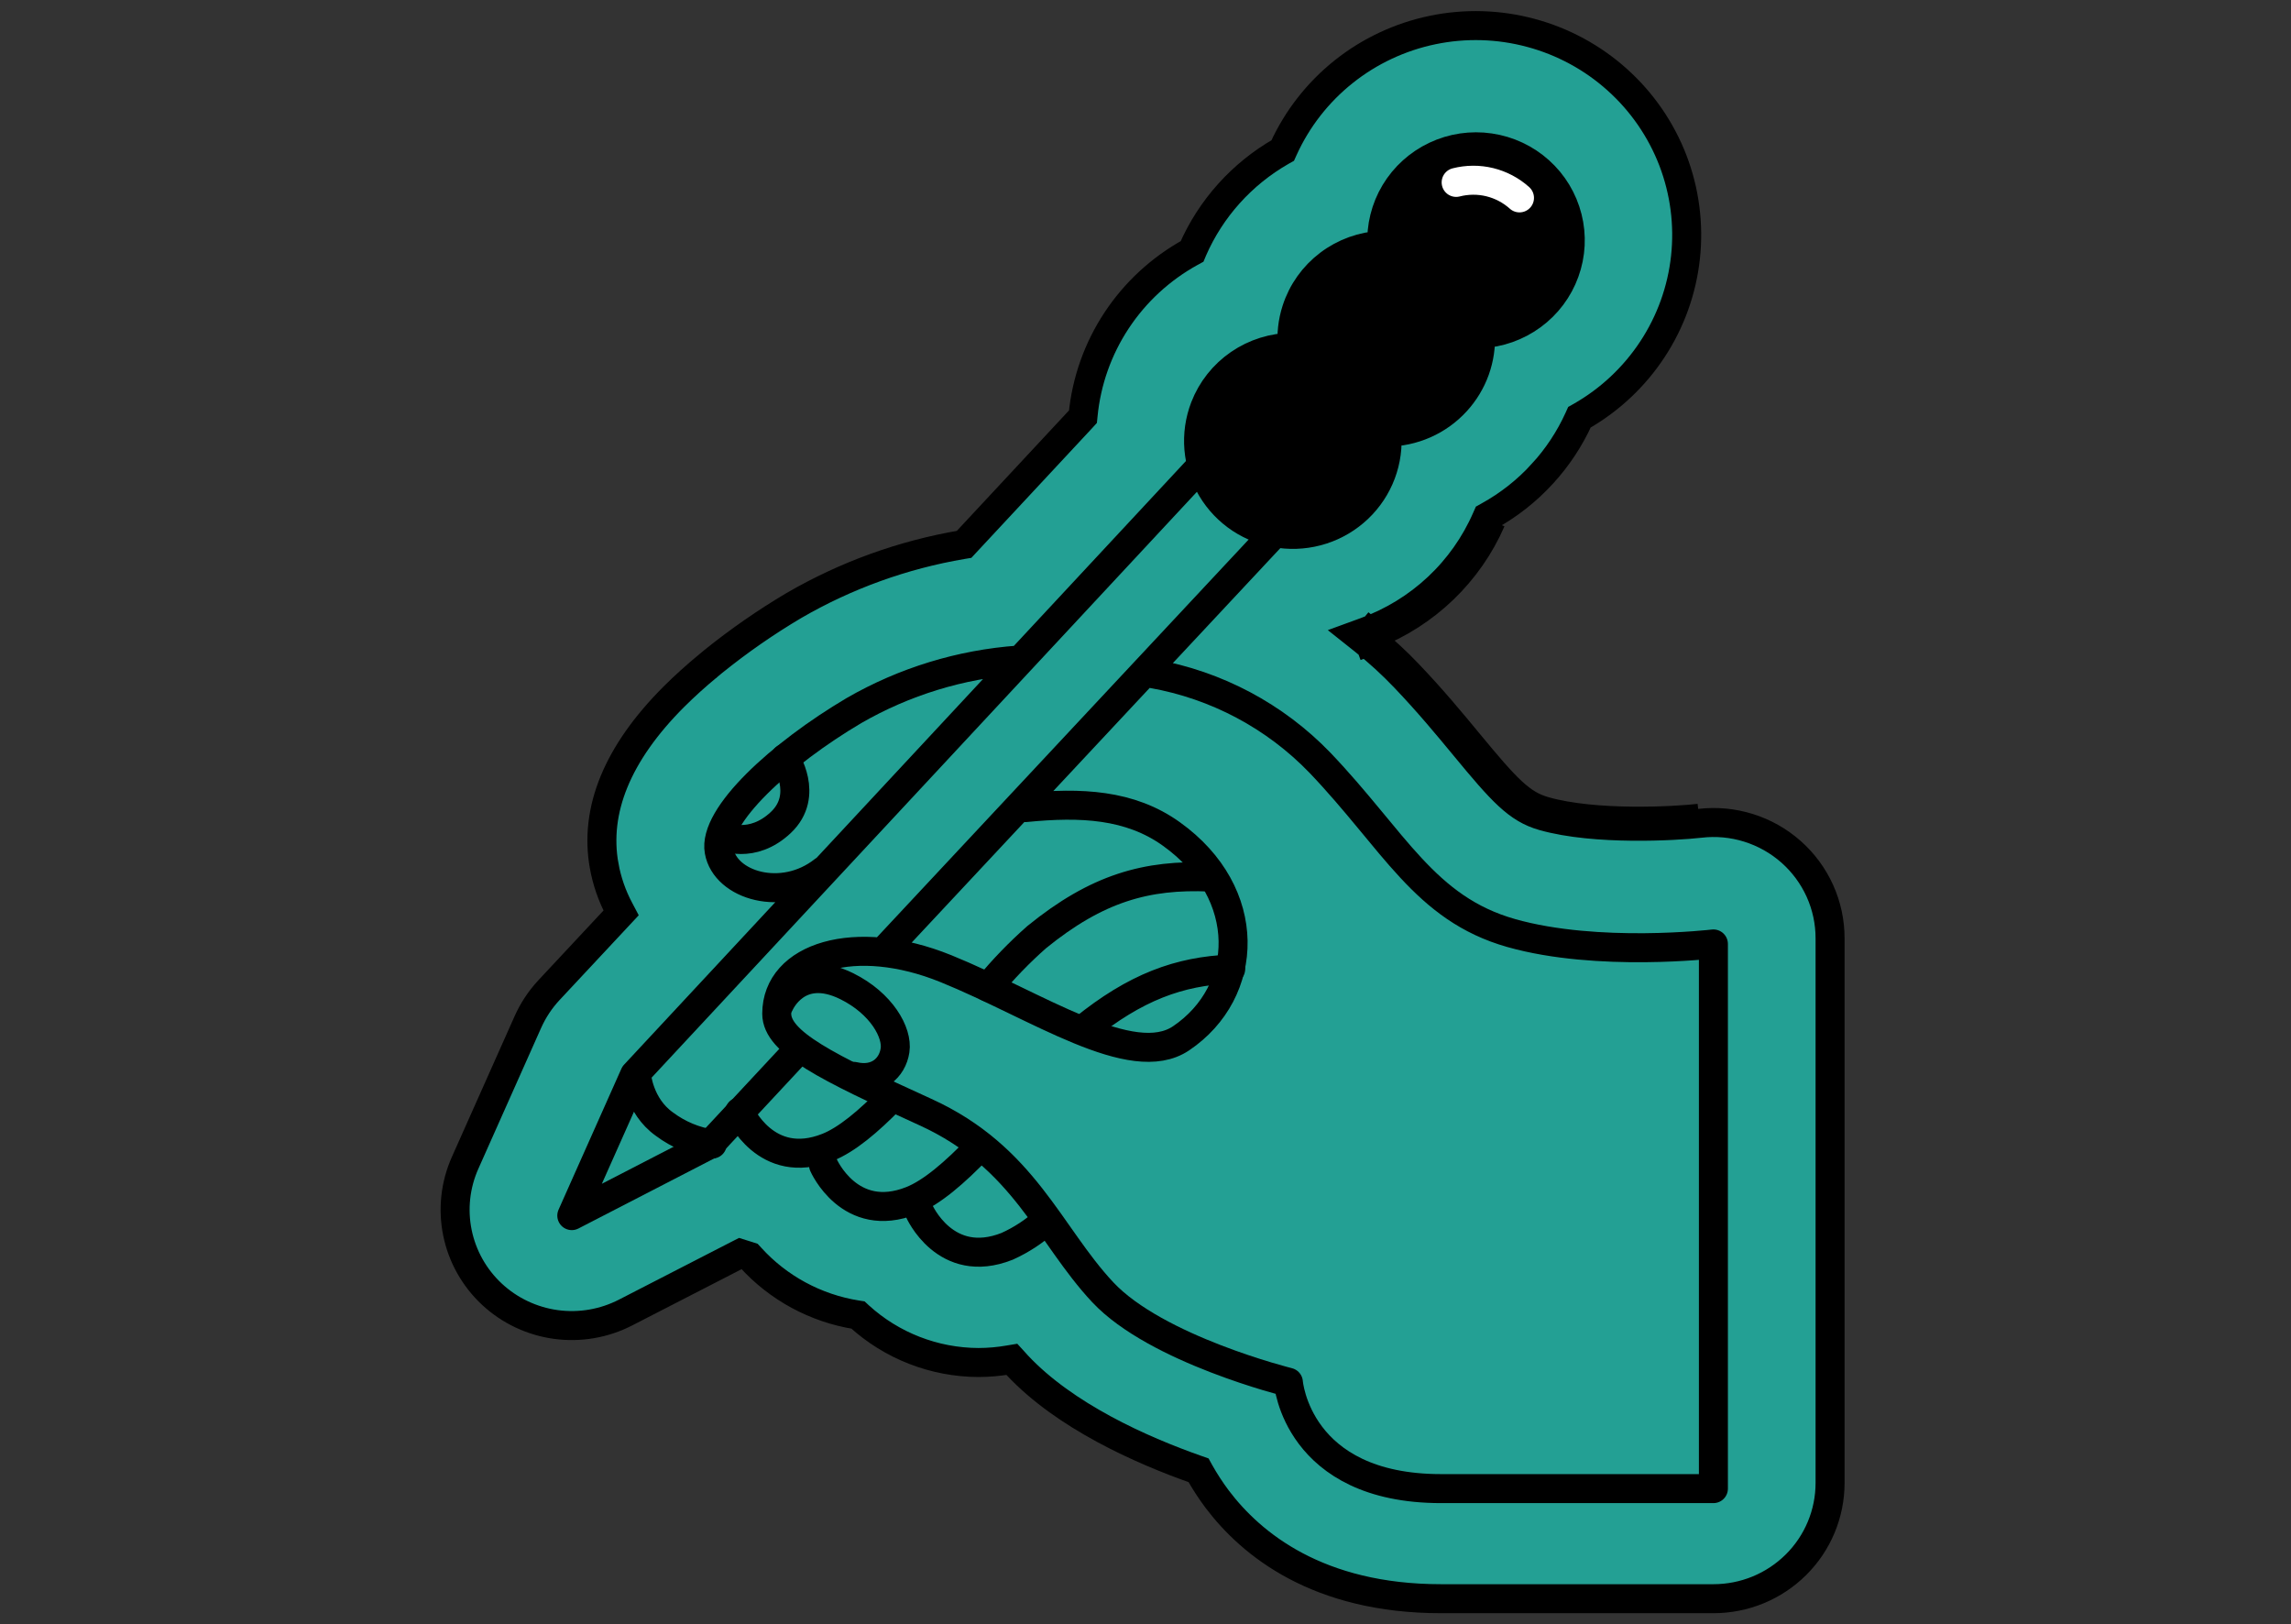 <svg width="79" height="56" viewBox="0 0 79 56" fill="none" xmlns="http://www.w3.org/2000/svg">
<rect x="0" y="0" width="79" height="56" fill="#333333" stroke="none"/>
<path d="M58.615 28.387C59.179 28.321 59.751 28.374 60.293 28.543C60.834 28.712 61.334 28.993 61.758 29.368C62.183 29.743 62.522 30.203 62.755 30.718C62.987 31.233 63.107 31.791 63.106 32.356V51.131C63.106 51.655 63.002 52.175 62.8 52.659C62.598 53.143 62.302 53.584 61.928 53.954C61.554 54.325 61.111 54.619 60.623 54.82C60.135 55.02 59.611 55.123 59.083 55.123H49.691C45.447 55.123 43.152 53.253 41.973 51.693C41.748 51.393 41.544 51.079 41.361 50.753L41.329 50.695L41.266 50.673C39.344 49.998 36.716 48.823 35.078 47.074L35.077 47.073L34.958 46.941L34.893 46.87L34.797 46.886C34.447 46.947 34.095 46.978 33.74 46.979C32.215 46.973 30.748 46.402 29.625 45.378L29.586 45.342L29.534 45.334C28.124 45.108 26.834 44.41 25.879 43.356L25.847 43.321L25.801 43.306L25.6 43.243L25.53 43.221L25.465 43.254L21.573 45.255V45.255C20.834 45.636 19.993 45.781 19.167 45.668C18.341 45.555 17.571 45.19 16.963 44.624C16.355 44.058 15.94 43.318 15.774 42.507C15.608 41.697 15.7 40.855 16.037 40.098L18.204 35.236C18.384 34.834 18.628 34.465 18.928 34.142L21.332 31.568L21.417 31.477L21.359 31.367C21.105 30.891 20.927 30.379 20.832 29.848C20.491 27.944 21.279 25.981 23.239 24.021C23.611 23.653 23.999 23.301 24.403 22.968L24.405 22.967L24.407 22.965C24.468 22.911 24.527 22.861 24.587 22.815L24.591 22.812C25.471 22.102 26.402 21.455 27.376 20.878C29.17 19.837 31.138 19.126 33.186 18.779L33.245 18.769L33.285 18.726L37.303 14.412L37.344 14.368L37.35 14.31C37.462 13.146 37.858 12.028 38.503 11.05C39.148 10.073 40.023 9.265 41.053 8.698L41.105 8.669L41.129 8.614C41.752 7.186 42.824 5.995 44.183 5.218L44.232 5.19L44.255 5.138C44.966 3.572 46.216 2.308 47.781 1.575C49.345 0.841 51.123 0.684 52.793 1.134C54.463 1.584 55.917 2.61 56.893 4.028C57.87 5.446 58.304 7.164 58.12 8.871C57.997 10.003 57.607 11.09 56.98 12.044C56.353 12.997 55.508 13.79 54.514 14.357L54.464 14.386L54.441 14.437C54.127 15.129 53.705 15.767 53.191 16.328L53.322 16.446L53.191 16.329C52.657 16.915 52.03 17.41 51.334 17.794L51.282 17.822L51.258 17.877C50.867 18.775 50.296 19.584 49.579 20.256C48.862 20.927 48.015 21.447 47.089 21.783L46.796 21.889L47.04 22.084C47.535 22.478 48.002 22.905 48.438 23.363C49.253 24.216 49.913 25.014 50.498 25.722C51.802 27.301 52.331 27.887 53.216 28.138C54.113 28.392 55.258 28.477 56.273 28.488C57.291 28.499 58.194 28.436 58.615 28.387Z" fill="#23A094"/>
<path d="M61.758 29.368C61.334 28.993 60.834 28.712 60.292 28.543C59.751 28.374 59.179 28.321 58.615 28.388C58.194 28.436 57.291 28.499 56.273 28.488C55.258 28.478 54.113 28.393 53.216 28.138C52.331 27.887 51.802 27.302 50.498 25.722C49.913 25.014 49.253 24.216 48.438 23.363C48.002 22.906 47.535 22.478 47.04 22.084L46.796 21.89L47.089 21.783C48.015 21.447 48.862 20.927 49.579 20.256C50.296 19.584 50.867 18.775 51.258 17.877L51.282 17.823L51.334 17.794C52.03 17.41 52.657 16.915 53.191 16.329L53.322 16.446L53.191 16.329C53.705 15.767 54.127 15.129 54.441 14.437L54.464 14.386L54.514 14.358C55.508 13.791 56.353 12.998 56.98 12.044C57.607 11.091 57.998 10.004 58.12 8.872C58.243 7.74 58.094 6.595 57.686 5.531C57.277 4.468 56.621 3.515 55.77 2.751C54.92 1.986 53.9 1.433 52.793 1.135C51.686 0.836 50.523 0.802 49.401 1.035C48.278 1.268 47.226 1.761 46.332 2.474C45.438 3.187 44.726 4.1 44.255 5.138L44.232 5.189L44.182 5.217C42.823 5.995 41.752 7.186 41.128 8.614L41.105 8.669L41.052 8.698C40.023 9.266 39.148 10.073 38.503 11.05C37.858 12.028 37.462 13.146 37.349 14.31L37.343 14.368L37.303 14.412L33.285 18.726L33.245 18.769L33.185 18.779C31.137 19.126 29.169 19.837 27.376 20.878C26.402 21.455 25.471 22.102 24.591 22.812L24.587 22.815C24.525 22.863 24.465 22.913 24.407 22.965L24.405 22.967L24.403 22.968C23.999 23.301 23.61 23.653 23.239 24.021C21.279 25.981 20.491 27.944 20.832 29.849M61.758 29.368L61.875 29.237M61.758 29.368C62.183 29.743 62.522 30.203 62.755 30.718C62.987 31.233 63.107 31.791 63.106 32.356V51.131C63.106 51.655 63.002 52.175 62.8 52.659C62.598 53.143 62.302 53.584 61.928 53.954C61.554 54.325 61.111 54.619 60.623 54.82C60.135 55.02 59.611 55.123 59.083 55.123H49.691C45.447 55.123 43.152 53.253 41.973 51.693C41.748 51.393 41.544 51.079 41.361 50.753L41.329 50.695L41.266 50.673C39.344 49.998 36.716 48.823 35.078 47.074L35.077 47.073L34.958 46.941L34.893 46.87L34.797 46.886C34.447 46.947 34.095 46.978 33.74 46.979C32.215 46.973 30.748 46.402 29.625 45.378L29.586 45.342L29.534 45.334C28.124 45.108 26.834 44.41 25.879 43.356L25.847 43.321L25.801 43.306L25.6 43.243L25.53 43.221L25.465 43.254L21.573 45.255V45.255C20.834 45.636 19.993 45.781 19.167 45.668C18.341 45.555 17.571 45.19 16.963 44.624C16.355 44.058 15.94 43.318 15.774 42.507C15.608 41.697 15.7 40.855 16.037 40.098L18.204 35.236C18.384 34.834 18.628 34.465 18.928 34.142L21.332 31.568L21.417 31.477L21.359 31.367C21.105 30.891 20.927 30.379 20.832 29.848L20.682 29.875M58.595 28.214C57.768 28.309 55.013 28.465 53.265 27.97C52.443 27.737 51.95 27.204 50.634 25.611C50.05 24.903 49.386 24.101 48.566 23.243C48.172 22.828 47.752 22.439 47.309 22.075L47.211 22.112L47.15 21.947L47.261 21.811L47.341 21.875C49.171 21.154 50.638 19.741 51.42 17.947" stroke="black"/>
<path d="M50.209 13.842C50.497 13.527 50.72 13.159 50.864 12.759C51.008 12.358 51.071 11.933 51.049 11.508C51.692 11.479 52.311 11.26 52.829 10.88C53.347 10.501 53.739 9.977 53.956 9.376C54.174 8.775 54.207 8.123 54.05 7.504C53.894 6.884 53.556 6.324 53.079 5.896C52.602 5.467 52.007 5.189 51.37 5.096C50.734 5.003 50.083 5.099 49.502 5.374C48.921 5.648 48.435 6.087 48.105 6.636C47.776 7.185 47.618 7.818 47.652 8.456C46.99 8.485 46.353 8.714 45.826 9.113C45.3 9.511 44.908 10.06 44.706 10.687C44.571 11.102 44.523 11.541 44.565 11.975C43.91 11.978 43.271 12.178 42.732 12.547C42.193 12.917 41.779 13.44 41.545 14.047C41.37 14.501 41.3 14.989 41.341 15.473C41.382 15.957 41.533 16.426 41.783 16.845C42.032 17.263 42.374 17.62 42.782 17.889C43.191 18.157 43.655 18.331 44.14 18.396C44.625 18.462 45.119 18.418 45.585 18.268C46.051 18.118 46.476 17.865 46.83 17.529C47.184 17.193 47.456 16.782 47.627 16.326C47.798 15.871 47.863 15.383 47.817 14.899C48.268 14.898 48.713 14.803 49.125 14.621C49.537 14.439 49.906 14.174 50.209 13.842Z" fill="black" stroke="black" stroke-linecap="round" stroke-linejoin="round"/>
<path d="M39.732 23.227C41.942 23.616 43.969 24.693 45.519 26.303C48.079 28.985 49.122 31.324 52.11 32.171C55.099 33.018 59.083 32.547 59.083 32.547V51.327H49.692C44.713 51.327 44.427 47.66 44.427 47.66C44.427 47.66 39.875 46.532 38.024 44.554C36.173 42.578 35.321 39.895 31.906 38.342C28.491 36.788 26.784 35.941 26.784 34.953C26.784 32.991 29.487 32.129 32.618 33.399C35.749 34.669 39.032 36.945 40.728 35.8C43.1 34.199 43.248 30.799 40.392 28.755C38.965 27.731 37.263 27.656 35.364 27.845M43.906 18.427L30.532 32.736" stroke="black" stroke-linecap="round" stroke-linejoin="round"/>
<path d="M27.497 36.227L24.498 39.447L19.717 41.914L21.884 37.052L41.439 16.045M35.131 22.758C33.128 22.903 31.184 23.499 29.447 24.5C26.927 25.99 24.575 28.137 24.799 29.347C25.009 30.529 26.983 31.136 28.404 30.014M34.078 34.039C34.588 33.421 35.146 32.843 35.748 32.312C37.834 30.617 39.542 30.145 41.724 30.24" stroke="black" stroke-linecap="round" stroke-linejoin="round"/>
<path d="M25.502 38.337C25.502 38.337 26.404 40.407 28.538 39.56C29.195 39.3 29.947 38.668 30.722 37.873M37.361 35.486C39.153 34.033 40.664 33.486 42.437 33.413M28.397 40.172C28.397 40.172 29.297 42.243 31.432 41.396C32.128 41.121 32.931 40.427 33.761 39.562M31.693 41.749C31.693 41.749 32.593 43.82 34.728 42.973C35.221 42.751 35.674 42.453 36.072 42.089M26.878 34.617C26.878 34.617 27.495 33.159 29.203 34.006C30.398 34.599 30.957 35.606 30.863 36.218C30.769 36.83 30.247 37.301 29.44 37.113M24.933 28.828C24.933 28.828 25.929 29.3 26.926 28.358C27.922 27.416 27.068 26.146 27.068 26.146M21.946 37.051C21.946 37.051 22.025 38.132 22.911 38.76C23.394 39.122 23.961 39.358 24.56 39.447" stroke="black" stroke-linecap="round" stroke-linejoin="round"/>
<path d="M52.396 6.823C52.105 6.561 51.753 6.376 51.372 6.282C50.991 6.189 50.592 6.192 50.212 6.289" stroke="white" stroke-linecap="round" stroke-linejoin="round"/>
</svg>
